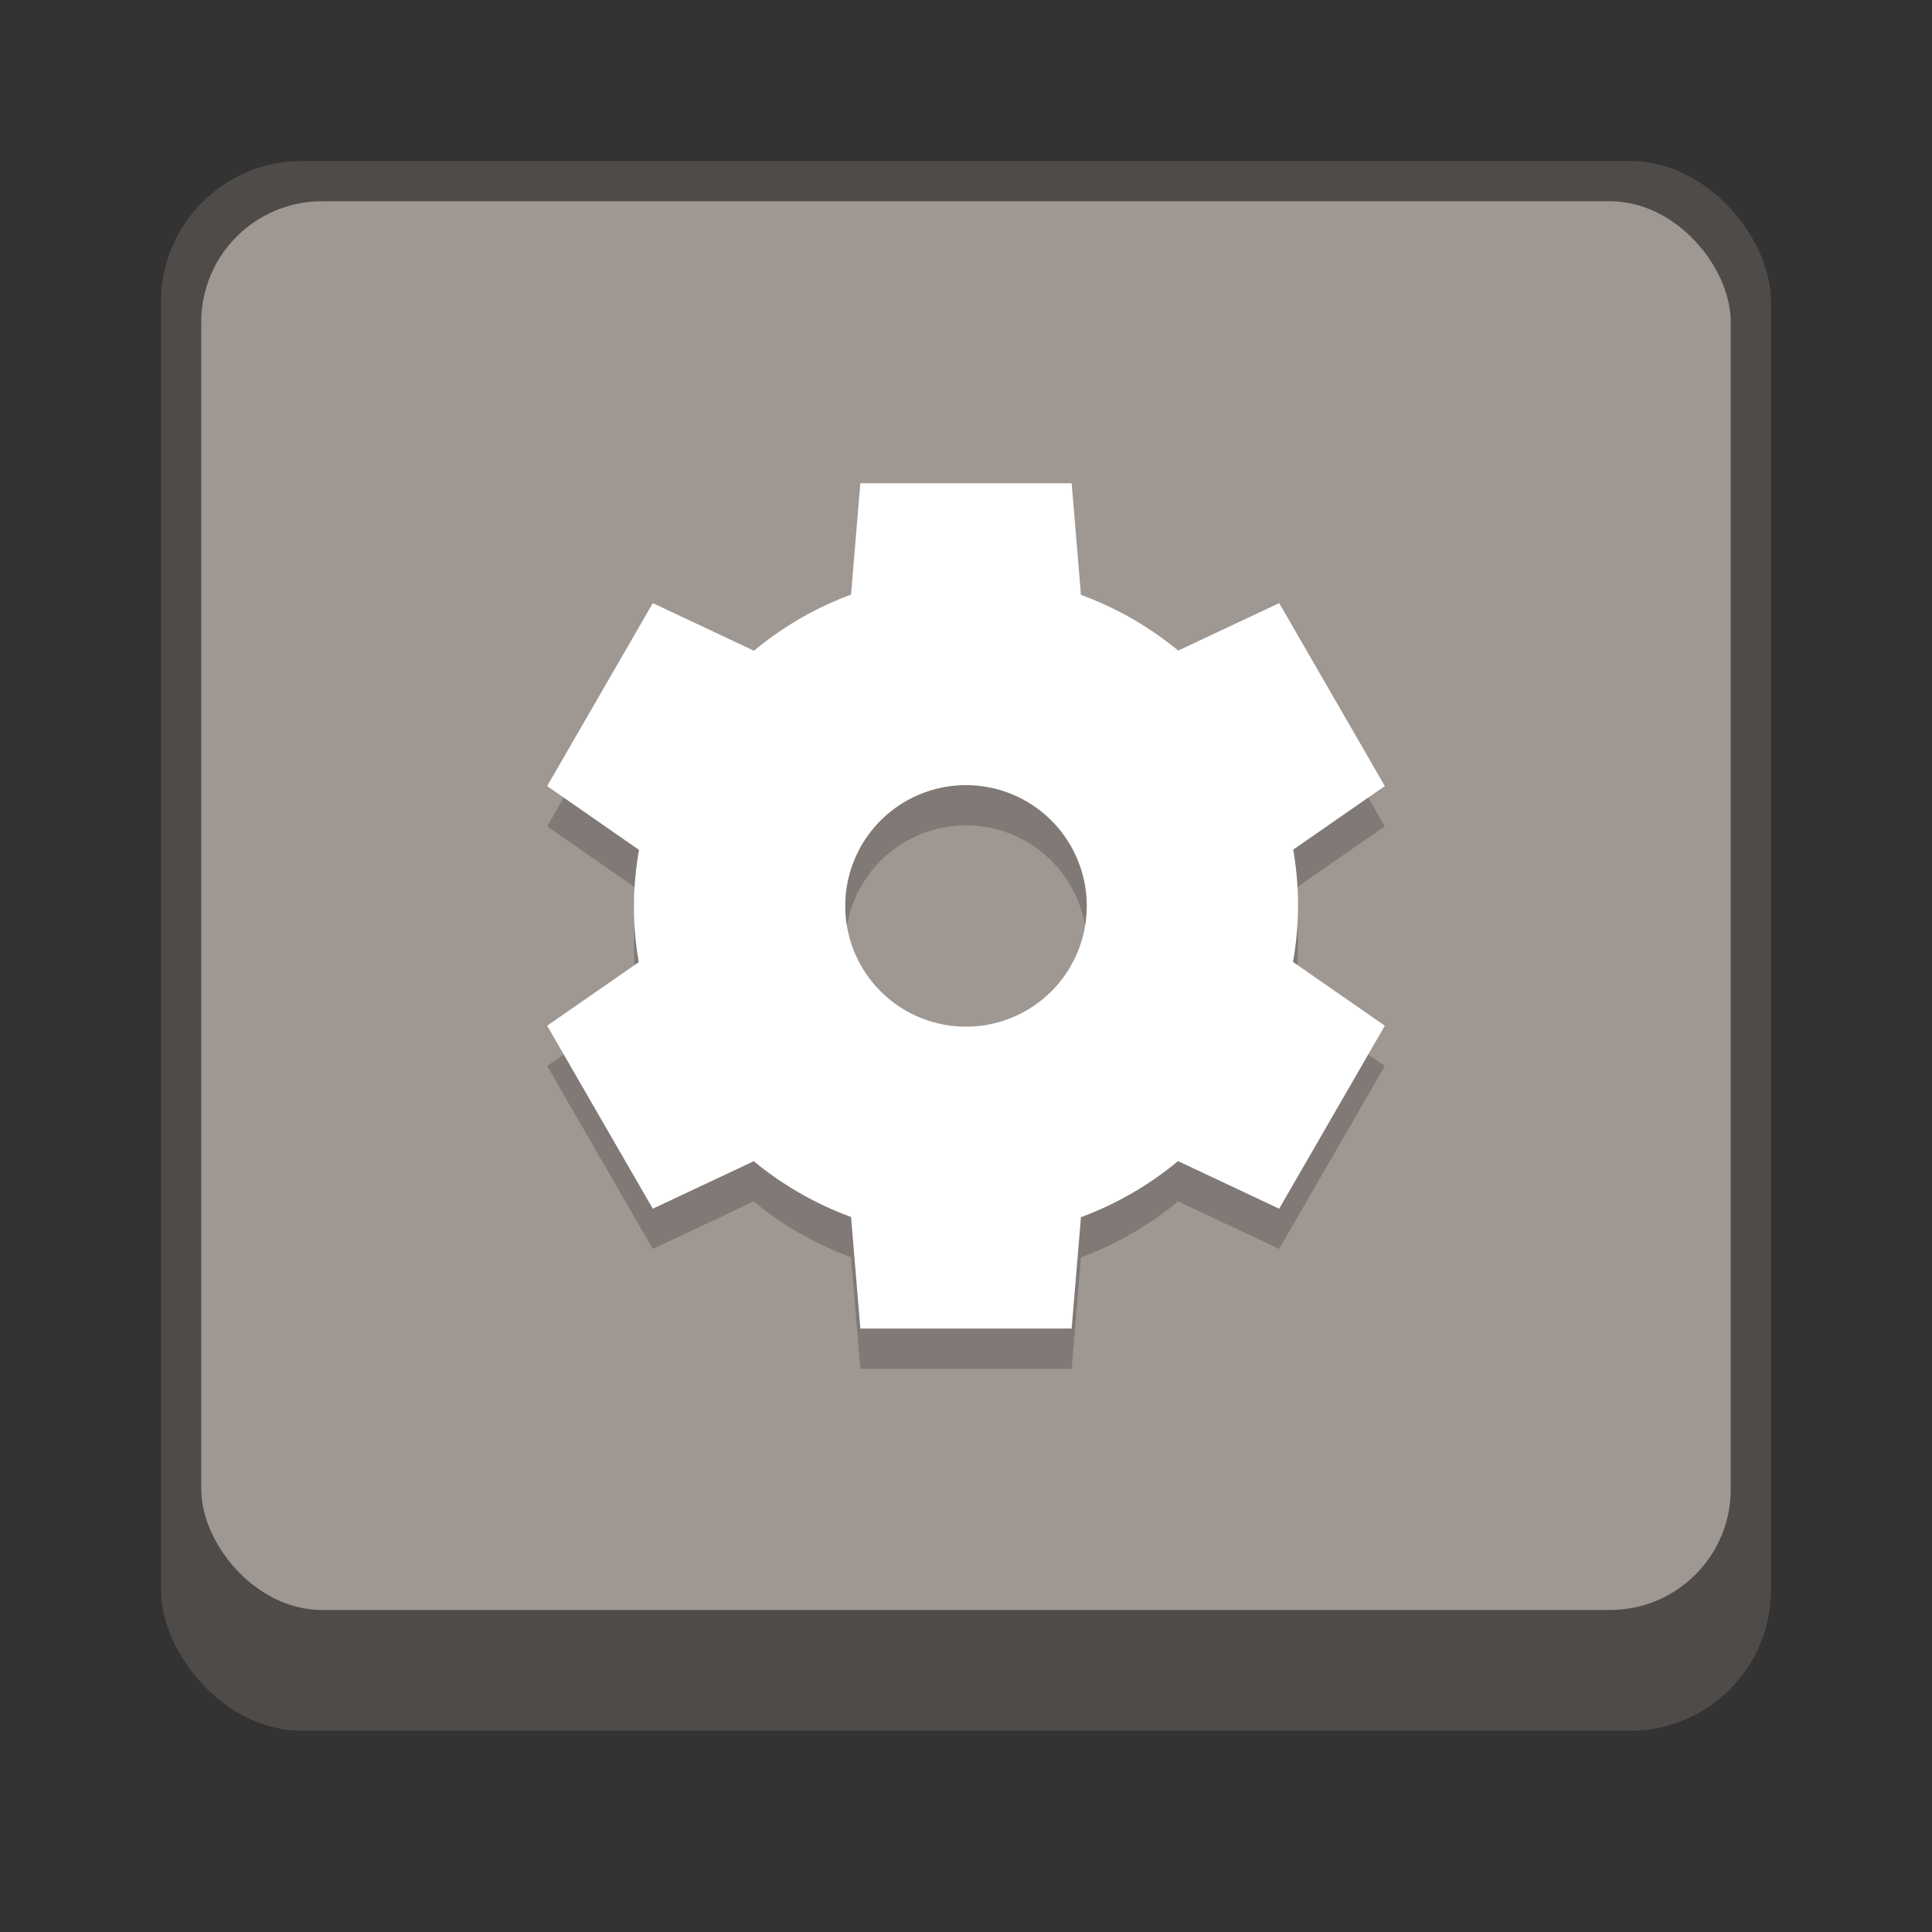 <svg version="1.0" viewBox="0 0 48 48" xmlns="http://www.w3.org/2000/svg"><rect x="0" y="0" width="48" height="48" fill="#333333" stroke="none"/><g transform="translate(-156 -236)"><rect x="160" y="240" width="40" height="39" ry="3.5" fill="#4f4b49"/><rect x="161" y="241" width="38" height="35" ry="3" fill="#9f9792"/><path d="m177.375 249.007-.231 2.766a8.25 8.25 0 0 0-2.412 1.394l-2.513-1.183-2.625 4.546 2.282 1.585a8.25 8.25 0 0 0-.126 1.392 8.25 8.25 0 0 0 .12 1.397l-2.276 1.58 2.625 4.546 2.508-1.18a8.25 8.25 0 0 0 2.417 1.385l.231 2.772h5.25l.231-2.766a8.25 8.25 0 0 0 2.412-1.394l2.513 1.183 2.625-4.547-2.282-1.584a8.25 8.25 0 0 0 .126-1.392 8.25 8.25 0 0 0-.12-1.398l2.276-1.579-2.625-4.546-2.508 1.18a8.25 8.25 0 0 0-2.417-1.385l-.231-2.772zm2.625 7.5a3 3 0 0 1 3 3 3 3 0 0 1-3 3 3 3 0 0 1-3-3 3 3 0 0 1 3-3z" fill-opacity=".196"/><path d="m177.375 248.007-.231 2.766a8.25 8.25 0 0 0-2.412 1.394l-2.513-1.183-2.625 4.546 2.282 1.585a8.25 8.25 0 0 0-.126 1.392 8.25 8.25 0 0 0 .12 1.397l-2.276 1.58 2.625 4.546 2.508-1.18a8.25 8.25 0 0 0 2.417 1.385l.231 2.772h5.25l.231-2.766a8.25 8.25 0 0 0 2.412-1.394l2.513 1.183 2.625-4.547-2.282-1.584a8.25 8.25 0 0 0 .126-1.392 8.25 8.25 0 0 0-.12-1.398l2.276-1.579-2.625-4.546-2.508 1.18a8.25 8.25 0 0 0-2.417-1.385l-.231-2.772zm2.625 7.5a3 3 0 0 1 3 3 3 3 0 0 1-3 3 3 3 0 0 1-3-3 3 3 0 0 1 3-3z" fill="#fff"/></g></svg>
